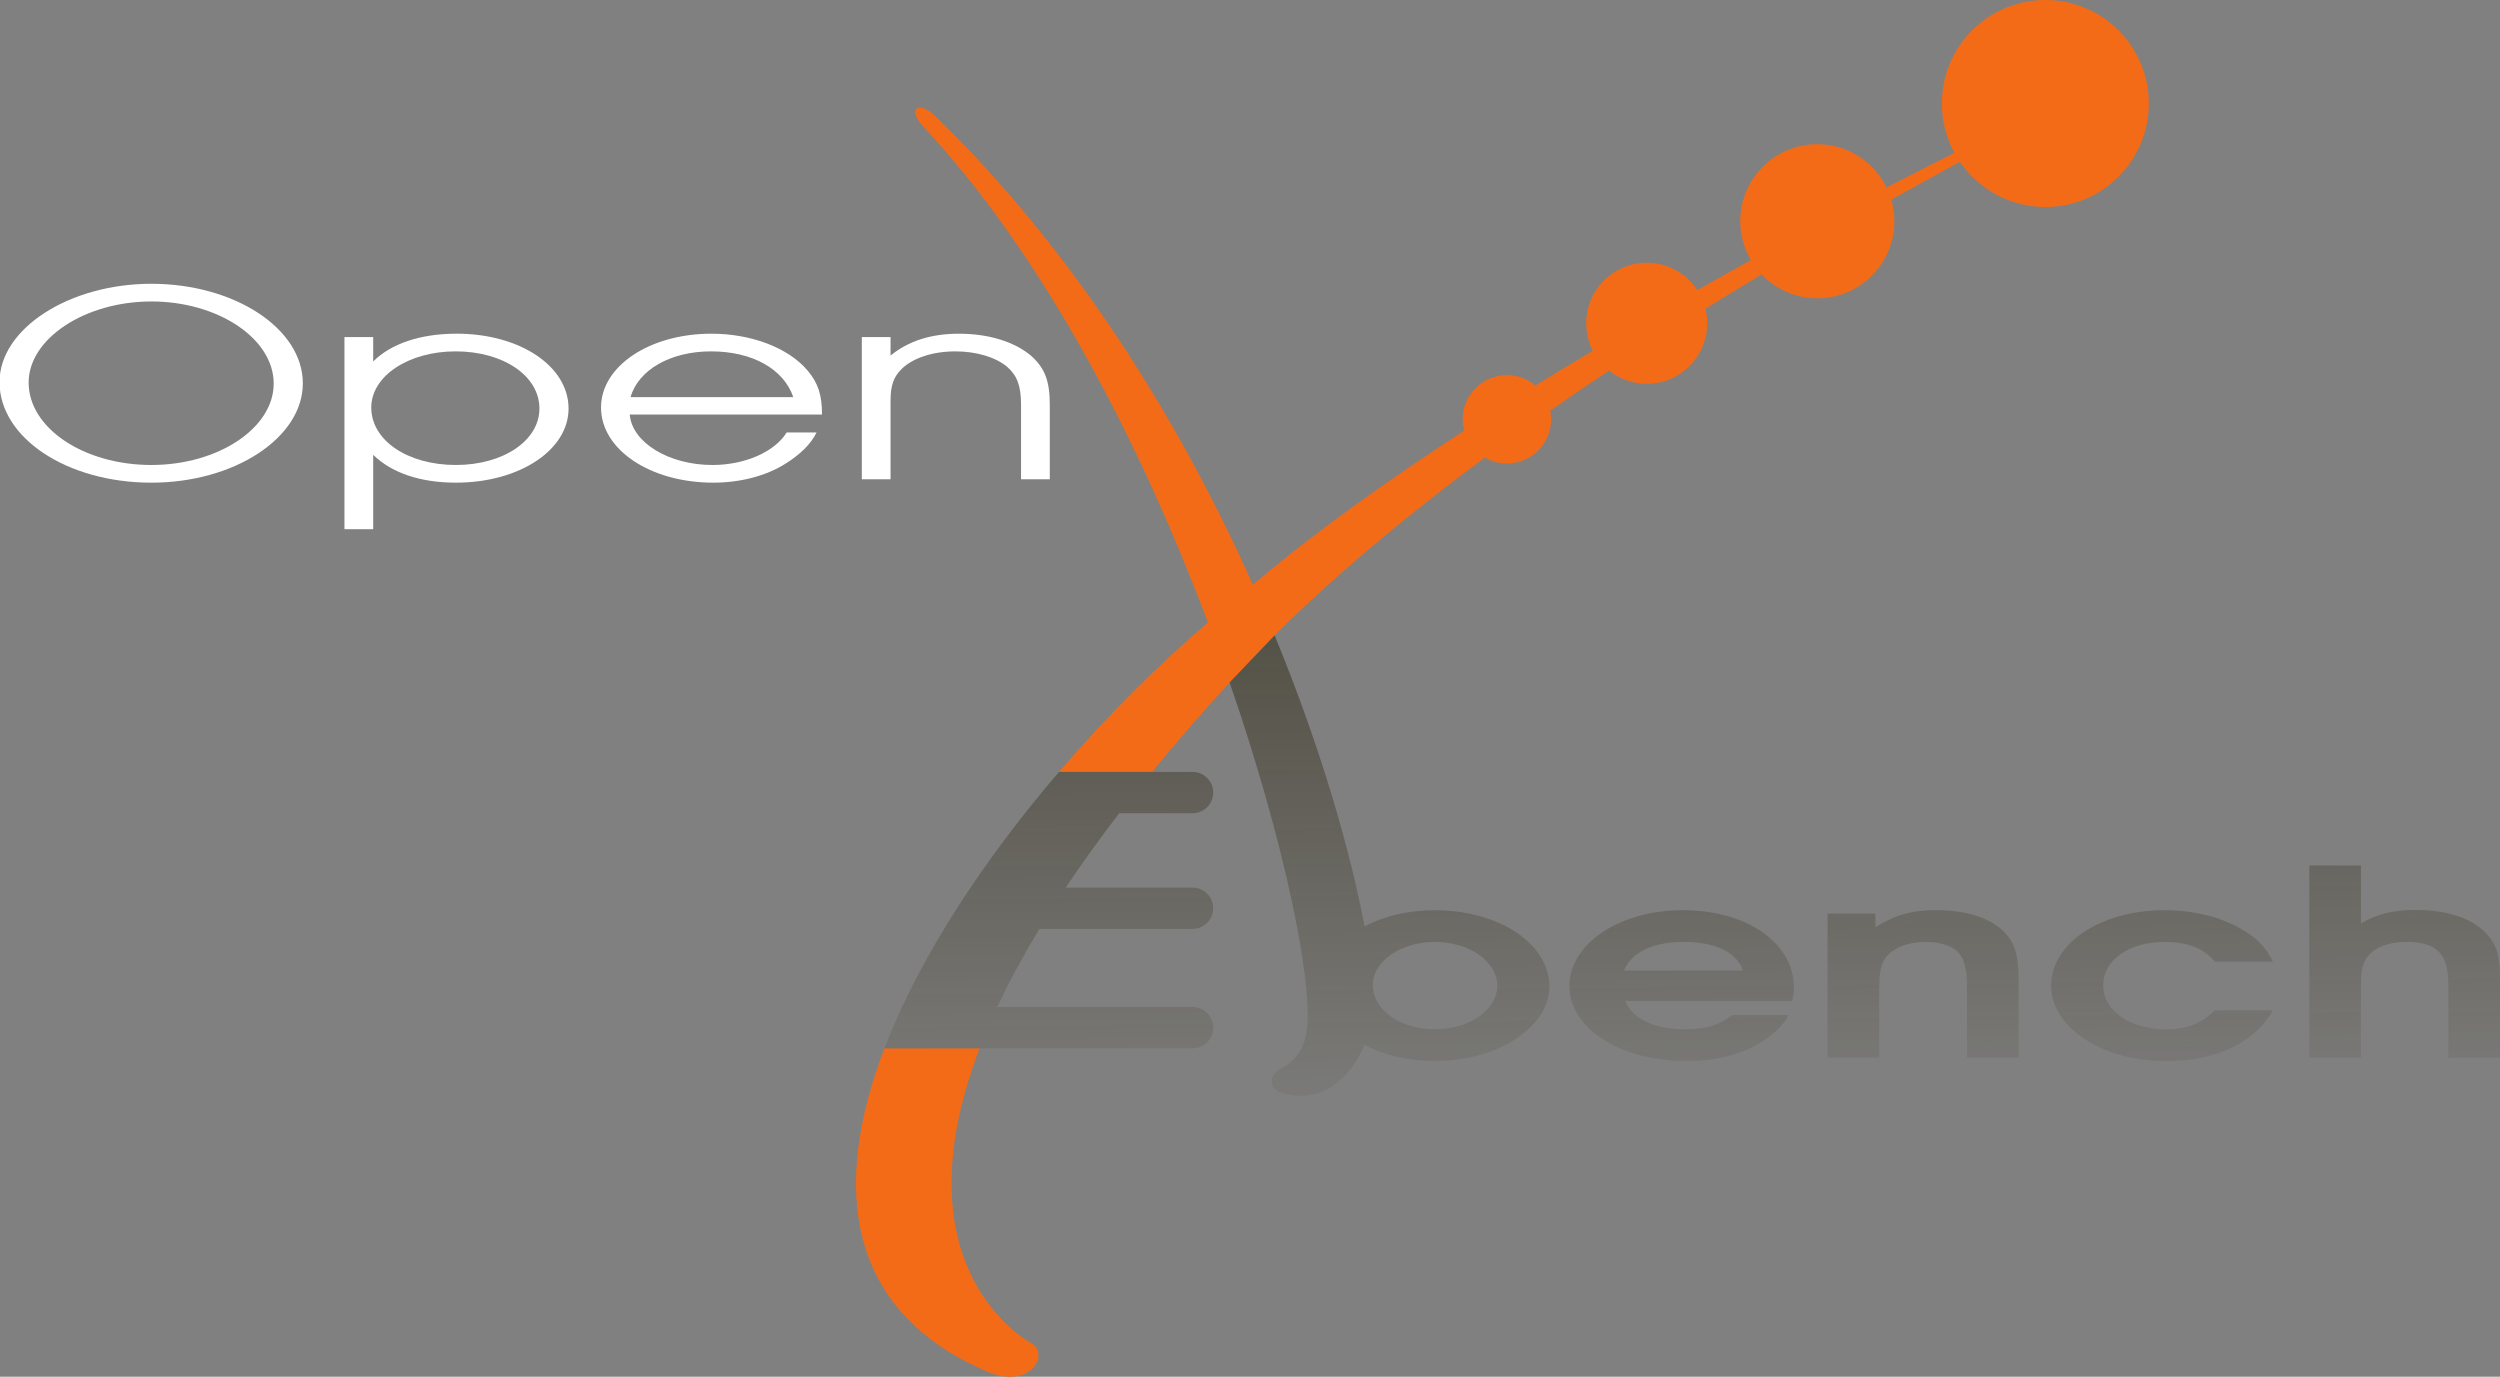 <?xml version="1.0" encoding="UTF-8" standalone="no"?>
<!-- Created with Inkscape (http://www.inkscape.org/) -->

<svg
   xmlns:osb="http://www.openswatchbook.org/uri/2009/osb"
   xmlns:dc="http://purl.org/dc/elements/1.1/"
   xmlns:cc="http://creativecommons.org/ns#"
   xmlns:rdf="http://www.w3.org/1999/02/22-rdf-syntax-ns#"
   xmlns:svg="http://www.w3.org/2000/svg"
   xmlns="http://www.w3.org/2000/svg"
   xmlns:xlink="http://www.w3.org/1999/xlink"
   xmlns:sodipodi="http://sodipodi.sourceforge.net/DTD/sodipodi-0.dtd"
   xmlns:inkscape="http://www.inkscape.org/namespaces/inkscape"
   width="216.313"
   height="119.125"
   id="svg3873"
   version="1.1"
   inkscape:version="0.91 r13725"
   sodipodi:docname="ELIXIR_Dna_white2.svg"
   inkscape:export-filename="/home/jmfernandez/docs/Logos/ELIXIR-Spain.png"
   inkscape:export-xdpi="300"
   inkscape:export-ydpi="300">
  <rect width="100%" height="100%" fill="#808080" stroke="none"/>
  <defs
     id="defs3875">
    <linearGradient
       inkscape:collect="always"
       id="linearGradient6696">
      <stop
         style="stop-color:#28220b;stop-opacity:1;"
         offset="0"
         id="stop6698" />
      <stop
         style="stop-color:#28220b;stop-opacity:0;"
         offset="1"
         id="stop6700" />
    </linearGradient>
    <linearGradient
       id="linearGradient6455"
       osb:paint="solid">
      <stop
         style="stop-color:#f46b17;stop-opacity:1;"
         offset="0"
         id="stop6457" />
    </linearGradient>
    <linearGradient
       inkscape:collect="always"
       xlink:href="#linearGradient6696"
       id="linearGradient6702"
       x1="796.906"
       y1="284.874"
       x2="797.83"
       y2="378.114"
       gradientUnits="userSpaceOnUse" />
  </defs>
  <sodipodi:namedview
     id="base"
     pagecolor="#ffffff"
     bordercolor="#666666"
     borderopacity="1.0"
     inkscape:pageopacity="0.0"
     inkscape:pageshadow="2"
     inkscape:zoom="2.8284271"
     inkscape:cx="305.08364"
     inkscape:cy="73.503935"
     inkscape:document-units="px"
     inkscape:current-layer="layer1"
     showgrid="false"
     fit-margin-top="0"
     fit-margin-left="0"
     fit-margin-right="0"
     fit-margin-bottom="0"
     inkscape:window-width="1855"
     inkscape:window-height="1056"
     inkscape:window-x="65"
     inkscape:window-y="24"
     inkscape:window-maximized="1" />
  <g
     inkscape:label="Layer 1"
     inkscape:groupmode="layer"
     id="layer1"
     transform="translate(-656.714,-277.57)">
    <path
       style="fill:#f46b17;fill-opacity:1;fill-rule:nonzero;stroke:none"
       d="M 176.973 0 C 172.026 0 168.02 4.009 168.02 8.955 C 168.02 10.503 168.413 11.958 169.102 13.232 C 168.213 13.674 166.137 14.715 163.23 16.223 C 162.148 14.009 159.879 12.477 157.242 12.477 C 153.562 12.477 150.576 15.46 150.576 19.143 C 150.576 20.372 150.916 21.519 151.496 22.508 C 150.001 23.335 148.45 24.201 146.859 25.098 C 145.924 23.678 144.314 22.732 142.48 22.732 C 139.591 22.732 137.248 25.079 137.248 27.971 C 137.248 28.828 137.453 29.635 137.818 30.348 C 136.172 31.33 134.512 32.334 132.85 33.359 C 132.184 32.798 131.324 32.459 130.383 32.459 C 128.273 32.459 126.559 34.168 126.559 36.279 C 126.559 36.618 126.61 36.945 126.691 37.26 C 119.999 41.612 113.594 46.168 108.408 50.596 C 102.359 37.073 93.439 22.227 81.023 10.137 L 80.986 10.1 C 79.534 8.668 78.329 9.299 80 11.082 C 80.02 11.105 80.044 11.128 80.064 11.148 C 90.603 22.49 98.881 38.897 104.52 53.859 C 100.169 57.575 95.733 62.003 91.635 66.787 L 99.68 66.787 C 101.68 64.344 103.887 61.791 106.33 59.115 C 106.353 59.097 106.374 59.073 106.393 59.049 L 110.287 54.973 C 115.746 49.54 122.047 44.349 128.475 39.59 C 129.036 39.913 129.688 40.102 130.383 40.102 C 132.497 40.102 134.209 38.389 134.209 36.279 C 134.209 36.02 134.182 35.774 134.133 35.529 C 135.84 34.337 137.54 33.18 139.223 32.062 C 140.117 32.777 141.251 33.209 142.48 33.209 C 145.374 33.209 147.719 30.863 147.719 27.971 C 147.719 27.536 147.659 27.111 147.561 26.713 C 149.235 25.667 150.865 24.68 152.426 23.742 C 153.643 25.015 155.347 25.809 157.242 25.809 C 160.922 25.809 163.91 22.821 163.91 19.143 C 163.91 18.497 163.812 17.87 163.639 17.275 C 166.484 15.693 168.561 14.572 169.574 13.998 C 171.186 16.355 173.897 17.912 176.973 17.912 C 181.917 17.912 185.924 13.902 185.924 8.955 C 185.924 4.009 181.917 0 176.973 0 z M 76.525 90.715 C 71.986 102.555 73.072 113.363 85.387 118.664 C 89.151 120.284 90.866 117.188 89.248 116.23 C 88.954 116.063 77.443 109.836 84.762 90.715 L 76.525 90.715 z "
       transform="translate(656.714,277.57)"
       id="path238-9" />
    <flowRoot
       xml:space="preserve"
       id="flowRoot3371"
       style="font-style:italic;font-variant:normal;font-weight:500;font-stretch:normal;font-size:40px;line-height:125%;font-family:'URW Chancery L';-inkscape-font-specification:'URW Chancery L Medium Italic';letter-spacing:0px;word-spacing:0px;fill:#000000;fill-opacity:1;stroke:none;stroke-width:1px;stroke-linecap:butt;stroke-linejoin:miter;stroke-opacity:1"
       transform="translate(463.025,335.907)"><flowRegion
         id="flowRegion3373"><rect
           id="rect3375"
           width="122.228"
           height="53.033"
           x="16.162"
           y="16.846"
           style="font-style:italic;font-variant:normal;font-weight:500;font-stretch:normal;font-family:'URW Chancery L';-inkscape-font-specification:'URW Chancery L Medium Italic'" /></flowRegion><flowPara
         id="flowPara3377">openEbenc</flowPara></flowRoot>    <flowRoot
       xml:space="preserve"
       id="flowRoot3379"
       style="font-style:italic;font-variant:normal;font-weight:500;font-stretch:normal;font-size:40px;line-height:125%;font-family:'URW Chancery L';-inkscape-font-specification:'URW Chancery L Medium Italic';letter-spacing:0px;word-spacing:0px;fill:#000000;fill-opacity:1;stroke:none;stroke-width:1px;stroke-linecap:butt;stroke-linejoin:miter;stroke-opacity:1"
       transform="translate(463.025,335.907)"><flowRegion
         id="flowRegion3381"><rect
           id="rect3383"
           width="164.655"
           height="56.063"
           x="-106.571"
           y="14.321"
           style="font-style:italic;font-variant:normal;font-weight:500;font-stretch:normal;font-family:'URW Chancery L';-inkscape-font-specification:'URW Chancery L Medium Italic'" /></flowRegion><flowPara
         id="flowPara3385" /></flowRoot>    <flowRoot
       xml:space="preserve"
       id="flowRoot3397"
       style="font-style:italic;font-variant:normal;font-weight:500;font-stretch:normal;font-size:40px;line-height:125%;font-family:'URW Chancery L';-inkscape-font-specification:'URW Chancery L Medium Italic';letter-spacing:0px;word-spacing:0px;fill:#000000;fill-opacity:1;stroke:none;stroke-width:1px;stroke-linecap:butt;stroke-linejoin:miter;stroke-opacity:1"><flowRegion
         id="flowRegion3399"><rect
           id="rect3401"
           width="283.348"
           height="102.53"
           x="33.84"
           y="-114.979"
           style="font-style:italic;font-variant:normal;font-weight:500;font-stretch:normal;font-family:'URW Chancery L';-inkscape-font-specification:'URW Chancery L Medium Italic'" /></flowRegion><flowPara
         id="flowPara3403" /></flowRoot>    <flowRoot
       xml:space="preserve"
       id="flowRoot3423"
       style="font-style:italic;font-variant:normal;font-weight:500;font-stretch:normal;font-size:40px;line-height:125%;font-family:'URW Chancery L';-inkscape-font-specification:'URW Chancery L Medium Italic';letter-spacing:0px;word-spacing:0px;fill:#000000;fill-opacity:1;stroke:none;stroke-width:1px;stroke-linecap:butt;stroke-linejoin:miter;stroke-opacity:1"><flowRegion
         id="flowRegion3425"><rect
           id="rect3427"
           width="159.099"
           height="61.114"
           x="-17.678"
           y="-108.413"
           style="font-style:italic;font-variant:normal;font-weight:500;font-stretch:normal;font-family:'URW Chancery L';-inkscape-font-specification:'URW Chancery L Medium Italic'" /></flowRegion><flowPara
         id="flowPara3429" /></flowRoot>    <flowRoot
       xml:space="preserve"
       id="flowRoot3509"
       style="font-style:normal;font-weight:normal;font-size:40px;line-height:125%;font-family:sans-serif;letter-spacing:0px;word-spacing:0px;fill:#000000;fill-opacity:1;stroke:none;stroke-width:1px;stroke-linecap:butt;stroke-linejoin:miter;stroke-opacity:1"><flowRegion
         id="flowRegion3511"><rect
           id="rect3513"
           width="259.104"
           height="129.3"
           x="-238.901"
           y="10.785" /></flowRegion><flowPara
         id="flowPara3515" /></flowRoot>    <flowRoot
       xml:space="preserve"
       id="flowRoot3517"
       style="font-style:italic;font-variant:normal;font-weight:normal;font-stretch:normal;font-size:40px;line-height:125%;font-family:sans-serif;-inkscape-font-specification:'sans-serif Italic';letter-spacing:0px;word-spacing:0px;fill:#000000;fill-opacity:1;stroke:none;stroke-width:1px;stroke-linecap:butt;stroke-linejoin:miter;stroke-opacity:1"><flowRegion
         id="flowRegion3519"><rect
           id="rect3521"
           width="323.249"
           height="66.165"
           x="-231.83"
           y="140.59"
           style="font-style:italic;font-variant:normal;font-weight:normal;font-stretch:normal;font-family:sans-serif;-inkscape-font-specification:'sans-serif Italic'" /></flowRegion><flowPara
         id="flowPara3523" /></flowRoot>    <g
       transform="scale(1.222,0.818)"
       style="font-style:normal;font-variant:normal;font-weight:600;font-stretch:normal;font-size:27.5px;line-height:125%;font-family:'URW Gothic L';-inkscape-font-specification:'URW Gothic L Semi-Bold';text-align:end;letter-spacing:0px;word-spacing:0px;text-anchor:end;fill:#2b0000;fill-opacity:1;stroke:none;stroke-width:1px;stroke-linecap:butt;stroke-linejoin:miter;stroke-opacity:1"
       id="text3525-2" />
    <g
       transform="scale(1.222,0.818)"
       style="font-style:normal;font-variant:normal;font-weight:normal;font-stretch:normal;font-size:27.5px;line-height:125%;font-family:'URW Gothic L';-inkscape-font-specification:'URW Gothic L';text-align:end;letter-spacing:0px;word-spacing:0px;text-anchor:end;fill:#ffffff;fill-opacity:1;stroke:none;stroke-width:1px;stroke-linecap:butt;stroke-linejoin:miter;stroke-opacity:1"
       id="text3525-2-5">
      <path
         d="m 548.127,369.345 c -5.83,0 -10.752,4.758 -10.752,10.395 0,5.912 4.785,10.643 10.752,10.643 5.885,0 10.725,-4.758 10.725,-10.505 0,-5.803 -4.84,-10.533 -10.725,-10.533 z m 0,1.87 c 4.73,0 8.662,3.933 8.662,8.69 0,4.702 -3.933,8.607 -8.662,8.607 -4.785,0 -8.69,-3.905 -8.69,-8.717 0,-4.647 3.987,-8.58 8.69,-8.58 z"
         style="font-style:normal;font-variant:normal;font-weight:normal;font-stretch:normal;font-size:27.5px;font-family:'URW Gothic L';-inkscape-font-specification:'URW Gothic L';fill:#ffffff"
         id="path3616" />
      <path
         d="m 561.799,374.982 0,20.323 2.035,0 0,-7.865 c 1.32,1.925 3.355,2.942 5.857,2.942 4.482,0 7.975,-3.438 7.975,-7.838 0,-4.482 -3.438,-7.92 -7.92,-7.92 -2.558,0 -4.647,1.045 -5.912,2.942 l 0,-2.585 -2.035,0 z m 7.865,1.512 c 3.382,0 5.94,2.585 5.94,6.05 0,3.382 -2.558,5.968 -5.912,5.968 -3.438,0 -5.995,-2.612 -5.995,-6.077 0,-3.328 2.64,-5.94 5.968,-5.94 z"
         style="font-style:normal;font-variant:normal;font-weight:normal;font-stretch:normal;font-size:27.5px;font-family:'URW Gothic L';-inkscape-font-specification:'URW Gothic L';fill:#ffffff"
         id="path3618" />
      <path
         d="m 595.614,383.177 c 0,-2.062 -0.275,-3.328 -1.018,-4.647 -1.347,-2.393 -3.96,-3.905 -6.82,-3.905 -4.372,0 -7.81,3.438 -7.81,7.81 0,4.455 3.493,7.947 7.947,7.947 1.925,0 3.74,-0.715 5.115,-2.007 1.073,-1.018 1.788,-2.062 2.2,-3.3 l -2.118,0 c -0.853,2.062 -2.97,3.438 -5.253,3.438 -3.08,0 -5.692,-2.365 -5.857,-5.335 l 13.613,0 z m -13.557,-1.843 c 0.55,-2.888 2.833,-4.84 5.692,-4.84 2.915,0 5.143,1.843 5.83,4.84 l -11.523,0 z"
         style="font-style:normal;font-variant:normal;font-weight:normal;font-stretch:normal;font-size:27.5px;font-family:'URW Gothic L';-inkscape-font-specification:'URW Gothic L';fill:#ffffff"
         id="path3620" />
      <path
         d="m 598.43,390.025 2.035,0 0,-8.277 c 0,-1.677 0.22,-2.558 0.797,-3.41 0.797,-1.155 2.2,-1.843 3.795,-1.843 1.485,0 2.833,0.605 3.658,1.623 0.715,0.935 0.99,2.035 0.99,4.015 l 0,7.893 2.035,0 0,-7.893 c 0,-2.53 -0.357,-3.877 -1.32,-5.17 -1.183,-1.485 -2.998,-2.337 -5.115,-2.337 -1.98,0 -3.575,0.77 -4.84,2.31 l 0,-1.952 -2.035,0 0,15.043 z"
         style="font-style:normal;font-variant:normal;font-weight:normal;font-stretch:normal;font-size:27.5px;font-family:'URW Gothic L';-inkscape-font-specification:'URW Gothic L';fill:#ffffff"
         id="path3622" />
    </g>
    <path
       inkscape:connector-curvature="0"
       id="path238-7"
       style="opacity:1;fill:url(#linearGradient6702);fill-opacity:1.0;fill-rule:nonzero;stroke:none"
       d="m 767.001,332.543 -3.895,4.076 c 4.861,14.07 7.206,26.071 6.691,30.072 -0.28,2.177 -1.684,3.086 -2.25,3.354 -0.905,0.427 -1.277,1.681 0.143,2.1 3.46,1.018 5.901,-1.369 7.084,-4.162 1.68,0.871 3.791,1.395 6.086,1.395 5.411,0 9.914,-2.925 9.914,-6.436 0,-3.713 -4.337,-6.615 -9.949,-6.615 -2.273,0 -4.369,0.524 -6.041,1.393 -1.164,-6.191 -3.664,-15.167 -7.783,-25.176 z M 780.86,359.07 c 2.991,0 5.41,1.711 5.41,3.781 0,2.093 -2.42,3.781 -5.377,3.781 -2.775,0 -5.007,-1.423 -5.357,-3.309 -0.011,-0.206 -0.027,-0.425 -0.045,-0.65 0.104,-1.987 2.509,-3.604 5.369,-3.604 z m 75.665,10.014 4.47,0 0,-6.323 c 0,-1.238 0.168,-1.935 0.639,-2.498 0.639,-0.765 1.815,-1.193 3.293,-1.193 2.621,0 3.63,1.035 3.63,3.645 l 0,6.368 4.47,0 0,-7.043 c 0,-1.823 -0.336,-2.835 -1.243,-3.758 -1.243,-1.283 -3.394,-1.98 -6.049,-1.98 -1.916,0 -3.394,0.36 -4.739,1.17 l 0,-5.018 -4.47,0 0,16.629 z m -8.188,-4.095 c -1.109,1.148 -2.386,1.643 -4.234,1.643 -3.092,0 -5.411,-1.62 -5.411,-3.803 0,-2.183 2.218,-3.758 5.31,-3.758 2.016,0 3.428,0.563 4.335,1.71 l 5.041,0 c -0.639,-1.26 -1.243,-1.913 -2.521,-2.7 -1.815,-1.125 -4.268,-1.755 -6.856,-1.755 -5.512,0 -9.813,2.858 -9.813,6.526 0,3.623 4.436,6.526 9.948,6.526 4.335,0 7.696,-1.598 9.242,-4.388 l -5.041,0 z m -33.493,4.095 4.47,0 0,-5.873 c 0,-1.665 0.168,-2.385 0.739,-2.993 0.706,-0.743 1.882,-1.148 3.293,-1.148 1.143,0 2.084,0.27 2.689,0.788 0.605,0.54 0.874,1.463 0.874,3.128 l 0,6.098 4.47,0 0,-6.683 c 0,-2.228 -0.336,-3.308 -1.344,-4.276 -1.21,-1.17 -3.226,-1.8 -5.814,-1.8 -2.117,0 -3.596,0.428 -5.243,1.485 l 0,-1.193 -4.134,0 0,12.466 z m -3.079,-4.906 c 0.134,-0.428 0.168,-0.698 0.168,-1.148 0,-3.87 -4.066,-6.706 -9.612,-6.706 -5.478,0 -9.813,2.903 -9.813,6.571 0,3.645 4.403,6.481 10.082,6.481 3.058,0 5.444,-0.743 7.394,-2.25 0.706,-0.585 1.176,-1.103 1.479,-1.733 l -4.873,0 c -1.143,0.9 -2.252,1.238 -4.1,1.238 -2.655,0 -4.604,-0.945 -5.142,-2.453 l 14.417,0 z m -14.552,-2.633 c 0.706,-1.598 2.521,-2.475 5.175,-2.475 2.756,0 4.571,0.878 5.142,2.475 l -10.317,0 z m -48.865,-17.189 c -6.456,7.536 -12.053,15.959 -15.107,23.922 l 26.695,0 c 0.969,-0.02 1.75,-0.807 1.75,-1.783 0,-0.984 -0.801,-1.787 -1.787,-1.787 l -16.896,0 c 0.986,-2.114 2.192,-4.364 3.645,-6.764 l 13.252,0 c 0.986,0 1.787,-0.803 1.787,-1.787 0,-0.991 -0.801,-1.787 -1.787,-1.787 l -10.975,0 c 1.368,-2.046 2.903,-4.189 4.631,-6.436 l 6.344,0 c 0.986,0 1.787,-0.797 1.787,-1.787 0,-0.988 -0.801,-1.787 -1.787,-1.787 l -3.51,0 c 10e-4,-0.001 0.003,-0.002 0.004,-0.004 l -8.045,0 z" />
  </g>
</svg>
